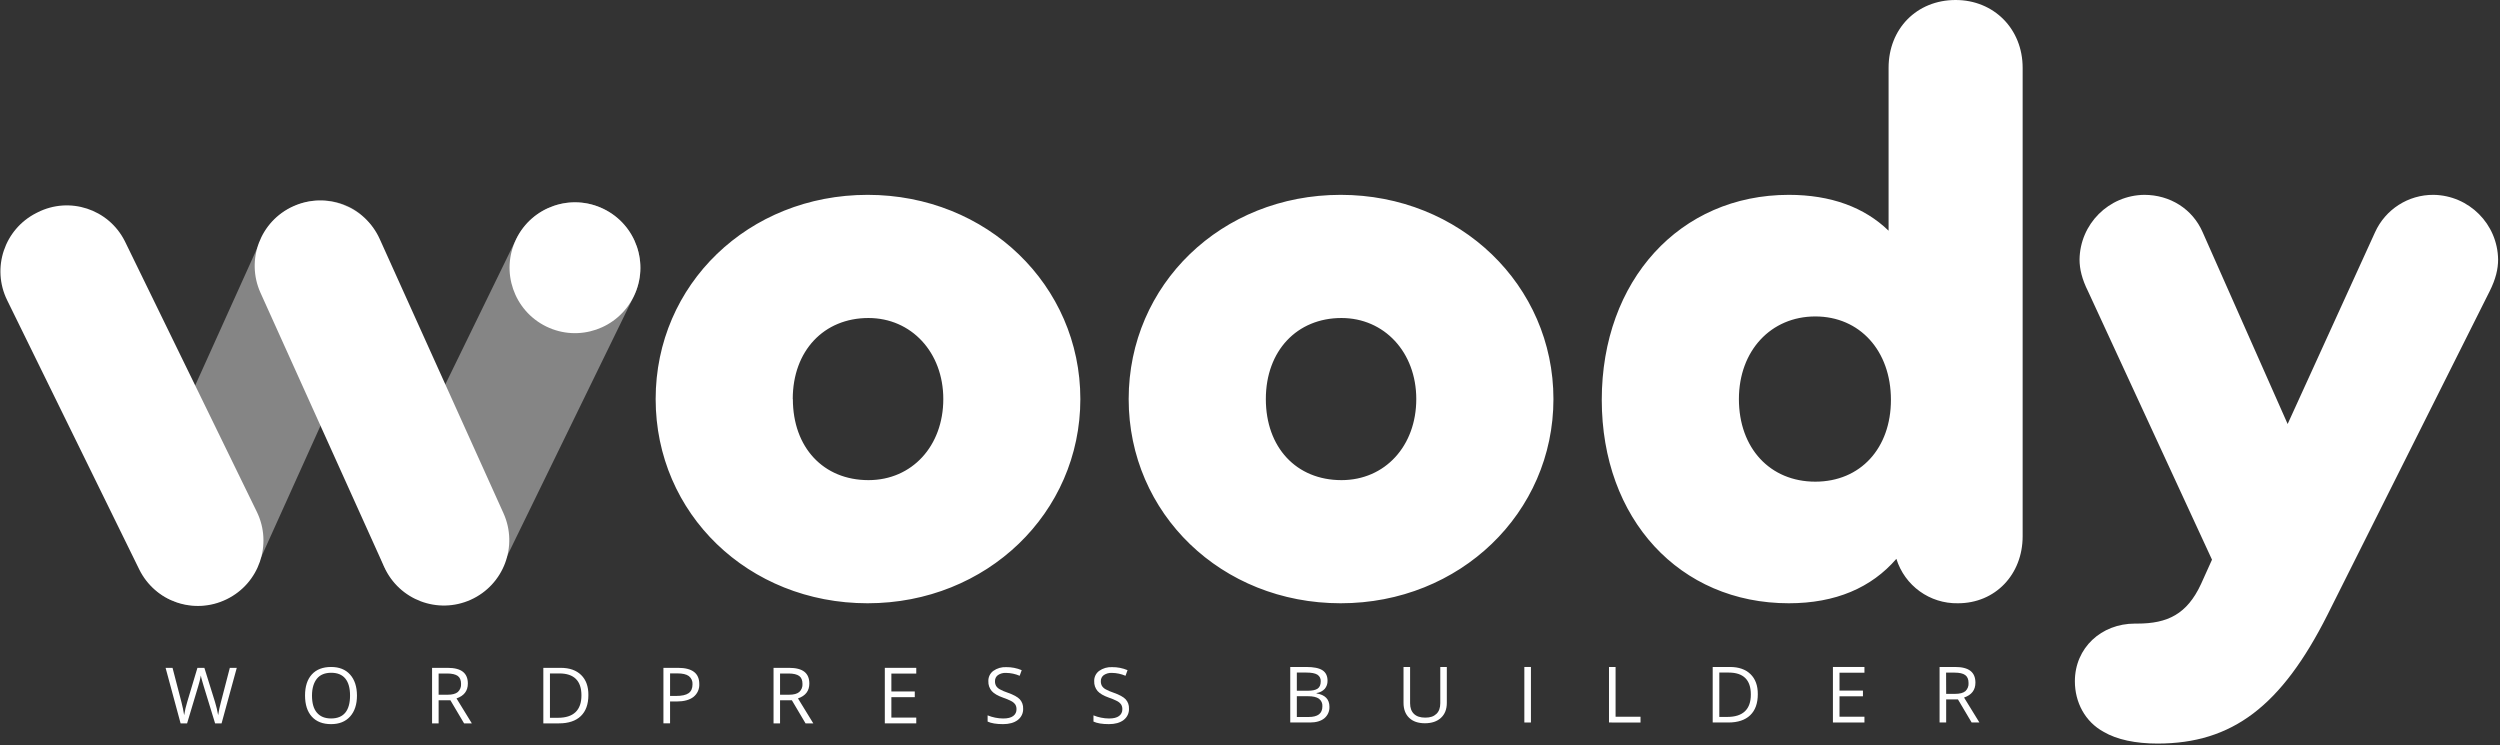 <svg xmlns="http://www.w3.org/2000/svg" width="1087" height="324" viewBox="0 0 1087 324">
  <rect x="0" y="0" width="1087" height="324" fill="#333333" stroke="none"/>
  <g fill="none" fill-rule="evenodd" class="woody-logo-white">
    <g fill="#FFF" fill-rule="nonzero" class="woody-logo-white__woody-logo" transform="translate(-10)">
      <g class="woody-logo-white__woody-logo__baseline" transform="translate(82 290)">
        <g class="woody-logo-white__woody-logo__baseline__builder" transform="translate(489)">
          <path d="M-1.13686838e-13,5.68434189e-14 L6.943,5.68434189e-14 C10.204,5.68434189e-14 12.564,0.48 14.023,1.439 C15.482,2.399 16.211,3.912 16.211,5.98 C16.261,7.267 15.828,8.527 14.993,9.52 C14.06,10.514 12.801,11.155 11.436,11.331 L11.436,11.493 C15.165,12.119 17.032,14.045 17.037,17.27 C17.138,19.204 16.313,21.074 14.807,22.324 C13.321,23.536 11.243,24.142 8.573,24.142 L-1.13686838e-13,24.142 L-1.13686838e-13,5.68434189e-14 Z M2.862,10.338 L7.569,10.338 C9.583,10.338 11.034,10.027 11.924,9.405 C12.805,8.784 13.252,7.736 13.252,6.257 C13.345,5.088 12.777,3.964 11.773,3.331 C10.782,2.732 9.211,2.432 7.06,2.432 L2.862,2.432 L2.862,10.338 Z M2.862,12.716 L2.862,21.75 L7.989,21.75 C9.97,21.75 11.463,21.372 12.468,20.615 C13.472,19.858 13.975,18.678 13.975,17.074 C14.074,15.786 13.492,14.538 12.433,13.77 C11.406,13.068 9.846,12.716 7.755,12.716 L2.862,12.716 Z" class="woody-logo-white__woody-logo__baseline__builder__shape"/>
          <path d="M68.078,5.68434189e-14 L68.078,15.622 C68.078,18.374 67.232,20.536 65.539,22.108 C63.846,23.68 61.521,24.468 58.562,24.473 C55.603,24.473 53.31,23.68 51.681,22.095 C50.053,20.509 49.243,18.329 49.252,15.554 L49.252,0.014 L52.108,0.014 L52.108,15.77 C52.108,17.784 52.67,19.329 53.794,20.405 C54.908,21.486 56.546,22.027 58.734,22.027 C60.922,22.027 62.408,21.48 63.55,20.399 C64.693,19.318 65.236,17.757 65.236,15.736 L65.236,5.68434189e-14 L68.078,5.68434189e-14 Z" class="woody-logo-white__woody-logo__baseline__builder__path"/>
          <polygon points="101.787 24.142 101.787 0 104.649 0 104.649 24.142" class="woody-logo-white__woody-logo__baseline__builder__path"/>
          <polygon points="138.592 24.142 138.592 0 141.454 0 141.454 21.622 152.298 21.622 152.298 24.162" class="woody-logo-white__woody-logo__baseline__builder__path"/>
          <path d="M203.291,11.838 C203.291,15.824 202.19,18.872 199.989,20.98 C197.787,23.088 194.619,24.142 190.486,24.142 L183.681,24.142 L183.681,5.68434189e-14 L191.174,5.68434189e-14 C195,5.68434189e-14 197.982,1.041 200.119,3.122 C202.257,5.203 203.314,8.108 203.291,11.838 Z M200.264,11.939 C200.264,8.786 199.461,6.414 197.856,4.824 C196.25,3.234 193.86,2.437 190.686,2.432 L186.557,2.432 L186.557,21.716 L190.039,21.716 C193.447,21.716 196.007,20.892 197.718,19.243 C199.429,17.595 200.278,15.16 200.264,11.939 L200.264,11.939 Z" class="woody-logo-white__woody-logo__baseline__builder__shape"/>
          <polygon points="249.661 24.142 235.954 24.142 235.954 0 249.661 0 249.661 2.493 238.817 2.493 238.817 10.27 249.007 10.27 249.007 12.75 238.817 12.75 238.817 21.628 249.661 21.628" class="woody-logo-white__woody-logo__baseline__builder__path"/>
          <path d="M285.193,14.101 L285.193,24.142 L282.33,24.142 L282.33,5.68434189e-14 L289.073,5.68434189e-14 C292.087,5.68434189e-14 294.314,0.568 295.755,1.703 C297.2,2.838 297.915,4.541 297.915,6.824 C297.915,10.014 296.268,12.169 292.975,13.291 L299.649,24.142 L296.271,24.142 L290.319,14.101 L285.193,14.101 Z M285.193,11.689 L289.108,11.689 C291.122,11.689 292.601,11.297 293.546,10.514 C294.525,9.598 295.031,8.297 294.922,6.973 C294.922,5.372 294.447,4.223 293.484,3.52 C292.521,2.818 290.993,2.459 288.874,2.459 L285.158,2.459 L285.193,11.689 Z" class="woody-logo-white__woody-logo__baseline__builder__shape"/>
        </g>
        <g class="woody-logo-white__woody-logo__baseline__wordpress">
          <path d="M24.343,24.52 L21.527,24.52 L16.575,8.358 C16.341,7.642 16.073,6.736 15.785,5.655 C15.59,5.011 15.438,4.354 15.331,3.689 C15.044,5.302 14.652,6.896 14.157,8.459 L9.349,24.527 L6.525,24.527 L7.10542736e-15,0.385 L3.022,0.385 L6.896,15.297 C7.387,17.168 7.779,19.062 8.071,20.973 C8.378,18.973 8.837,16.999 9.445,15.068 L13.841,0.385 L16.863,0.385 L21.479,15.196 C22.063,17.09 22.522,19.02 22.853,20.973 C23.139,19.048 23.543,17.141 24.062,15.264 L27.922,0.399 L30.944,0.399 L24.343,24.52 Z" class="woody-logo-white__woody-logo__baseline__wordpress__path"/>
          <path d="M83.209 12.419C83.209 16.275 82.216 19.313 80.228 21.534 78.241 23.755 75.48 24.86 71.944 24.851 68.331 24.851 65.543 23.764 63.578 21.588 61.614 19.412 60.631 16.345 60.631 12.385 60.631 8.453 61.616 5.405 63.585 3.243 65.554 1.081 68.352-1.77635684e-14 71.979-1.77635684e-14 75.5-1.77635684e-14 78.248 1.101 80.221 3.304 82.195 5.507 83.191 8.545 83.209 12.419zM63.654 12.419C63.654 15.689 64.341 18.162 65.776 19.851 67.212 21.541 69.211 22.385 71.958 22.385 74.706 22.385 76.766 21.541 78.14 19.858 79.514 18.176 80.201 15.689 80.201 12.426 80.201 9.162 79.514 6.716 78.14 5.034 76.766 3.351 74.706 2.52 72.006 2.52 69.307 2.52 67.198 3.365 65.824 5.054 64.45 6.743 63.654 9.189 63.654 12.419zM118.714 14.48L118.714 24.52 115.864 24.52 115.864.378 122.595.378C125.604.378 127.827.946 129.265 2.081 130.701 3.216 131.422 4.919 131.422 7.203 131.422 10.392 129.778 12.547 126.49 13.669L133.153 24.52 129.78 24.52 123.839 14.48 118.714 14.48zM118.714 12.068L122.63 12.068C124.64 12.068 126.117 11.676 127.06 10.892 128.05 9.982 128.568 8.68 128.468 7.351 128.468 5.748 127.99 4.597 127.033 3.899 126.078 3.223 124.539 2.838 122.424 2.838L118.714 2.838 118.714 12.068zM183.831 12.216C183.831 16.203 182.732 19.25 180.534 21.358 178.336 23.466 175.172 24.52 171.041 24.52L164.241 24.52 164.241.378 171.797.378C175.607.378 178.572 1.419 180.692 3.5 182.812 5.581 183.859 8.486 183.831 12.216zM180.809 12.318C180.809 9.164 180.005 6.793 178.398 5.203 176.791 3.613 174.405 2.815 171.24 2.811L167.119 2.811 167.119 22.095 170.588 22.095C173.995 22.095 176.552 21.27 178.26 19.622 179.969 17.973 180.818 15.538 180.809 12.318L180.809 12.318zM232.05 7.392C232.177 9.565 231.231 11.666 229.509 13.034 227.81 14.345 225.385 15.002 222.235 15.007L219.343 15.007 219.343 24.5 216.458 24.5 216.458.378 222.819.378C228.973.378 232.05 2.716 232.05 7.392zM219.343 12.595L221.912 12.595C224.44 12.595 226.274 12.196 227.407 11.392 228.54 10.588 229.104 9.297 229.104 7.527 229.205 6.152 228.608 4.816 227.51 3.959 226.445 3.176 224.763 2.791 222.544 2.791L219.35 2.791 219.343 12.595zM267.164 14.48L267.164 24.52 264.334 24.52 264.334.378 271.066.378C274.081.378 276.3.946 277.742 2.081 279.185 3.216 279.899 4.919 279.899 7.203 279.899 10.392 278.253 12.547 274.96 13.669L281.623 24.52 278.25 24.52 272.309 14.48 267.164 14.48zM267.164 12.068L271.072 12.068C273.092 12.068 274.569 11.676 275.503 10.892 276.495 9.983 277.015 8.681 276.918 7.351 276.918 5.748 276.439 4.597 275.482 3.899 274.521 3.223 272.989 2.838 270.873 2.838L267.164 2.838 267.164 12.068z" class="woody-logo-white__woody-logo__baseline__wordpress__shape"/>
          <polygon points="326.394 24.52 312.718 24.52 312.718 .378 326.394 .378 326.394 2.872 315.569 2.872 315.569 10.649 325.742 10.649 325.742 13.128 315.569 13.128 315.569 22.007 326.394 22.007" class="woody-logo-white__woody-logo__baseline__wordpress__path"/>
          <path d="M372.862 18.095C372.953 20.032 372.073 21.89 370.506 23.068 368.94 24.257 366.815 24.851 364.132 24.851 361.219 24.851 358.98 24.482 357.414 23.743L357.414 21.041C358.476 21.475 359.577 21.808 360.704 22.034 361.865 22.274 363.048 22.397 364.235 22.399 366.13 22.399 367.566 22.041 368.528 21.331 369.481 20.641 370.022 19.528 369.97 18.365 369.994 17.656 369.818 16.955 369.462 16.338 369.018 15.716 368.429 15.209 367.745 14.858 366.573 14.251 365.353 13.738 364.097 13.324 361.817 12.52 360.182 11.568 359.207 10.466 358.187 9.263 357.663 7.727 357.737 6.162 357.673 4.428 358.466 2.772 359.866 1.716 361.5.551 363.49-.031 365.505.068 367.818.043 370.11.491 372.237 1.385L371.351 3.831C369.485 3.027 367.474 2.599 365.437 2.574 364.183 2.505 362.94 2.842 361.899 3.534 361.054 4.16 360.576 5.156 360.622 6.196 360.598 6.901 360.761 7.599 361.096 8.223 361.49 8.836 362.036 9.341 362.682 9.689 363.777 10.289 364.927 10.784 366.117 11.169 368.686 12.07 370.456 13.038 371.426 14.074 372.414 15.182 372.928 16.623 372.862 18.095L372.862 18.095zM418.883 18.095C418.974 20.03 418.097 21.887 416.534 23.068 414.968 24.257 412.841 24.851 410.153 24.851 407.241 24.851 405.008 24.48 403.442 23.743L403.442 21.041C404.503 21.477 405.605 21.809 406.732 22.034 407.891 22.275 409.072 22.397 410.256 22.399 412.156 22.399 413.587 22.043 414.549 21.331 415.502 20.641 416.043 19.528 415.991 18.365 416.018 17.656 415.842 16.953 415.483 16.338 415.042 15.717 414.455 15.209 413.773 14.858 412.598 14.252 411.376 13.739 410.119 13.324 407.838 12.52 406.203 11.568 405.228 10.466 404.209 9.263 403.684 7.727 403.758 6.162 403.694 4.428 404.488 2.772 405.887 1.716 407.521.551 409.511-.031 411.527.068 413.839.042 416.132.49 418.258 1.385L417.372 3.831C415.508 3.028 413.5 2.6 411.465 2.574 410.209 2.504 408.963 2.841 407.921 3.534 407.075 4.16 406.597 5.156 406.643 6.196 406.619 6.901 406.782 7.599 407.117 8.223 407.511 8.836 408.057 9.341 408.704 9.689 409.798 10.289 410.948 10.784 412.138 11.169 414.716 12.07 416.486 13.038 417.448 14.074 418.435 15.182 418.949 16.623 418.883 18.095L418.883 18.095z" class="woody-logo-white__woody-logo__baseline__wordpress__path"/>
        </g>
      </g>
      <g class="woody-logo-white__woody-logo__logo">
        <g class="woody-logo-white__woody-logo__logo__oody" transform="translate(295.077)">
          <path d="M184.66 173.51C184.66 222.99 143.99 262.3 92.14 262.3 40.29 262.3-5.68434189e-14 223.33-5.68434189e-14 173.51-5.68434189e-14 123.69 40.33 84.72 92.18 84.72 144.03 84.72 184.66 124.03 184.66 173.51zM59.66 173.51C59.66 194.51 72.88 208.76 92.53 208.76 111.53 208.76 125.07 193.84 125.07 173.51 125.07 153.18 111.17 138.27 92.53 138.27 73.16 138.27 59.61 152.5 59.61 173.51L59.66 173.51zM390.36 173.51C390.36 222.99 349.7 262.3 297.85 262.3 246 262.3 205.67 223.3 205.67 173.51 205.67 123.72 246 84.72 297.85 84.72 349.7 84.72 390.36 124.03 390.36 173.51zM265.31 173.51C265.31 194.51 278.53 208.76 298.19 208.76 317.19 208.76 330.72 193.84 330.72 173.51 330.72 153.18 316.83 138.27 298.19 138.27 278.87 138.27 265.31 152.5 265.31 173.51L265.31 173.51zM594.37 29.48L594.37 233.16C594.37 249.76 582.51 262.3 566.25 262.3 554.017 262.543 543.098 254.665 539.47 242.98 528.63 255.52 513.04 262.3 492.7 262.3 445.26 262.3 411.37 225.7 411.37 173.85 411.37 122 445.26 84.72 492.7 84.72 511 84.72 525.58 90.14 536.08 100.31L536.08 29.48C536.08 12.54 548.28 0 565.23 0 581.83 0 594.37 12.54 594.37 29.48zM537.1 173.85C537.1 152.5 523.54 137.59 504.23 137.59 484.92 137.59 471 152.5 471 173.51 471 194.86 484.55 209.43 504.21 209.43 523.87 209.43 537.1 194.86 537.1 173.85z" class="woody-logo-white__woody-logo__logo__oody__shape"/>
          <path d="M801.1,112.85 C801.1,116.92 800.1,121.32 797.37,126.74 L726.88,267.38 C706.88,307.03 685.53,323.3 653,323.3 C643.51,323.3 635.38,321.61 629.61,318.22 C621.48,313.81 617.08,305.34 617.08,296.22 C617.08,281.65 628.6,271.14 643.17,271.14 L644.17,271.14 C657.38,271.14 665.86,267.07 671.96,253.86 L676.7,243.35 L622.84,126.74 C620.13,121.32 619.11,116.92 619.11,112.85 C619.309,97.398 631.788,84.919 647.24,84.719 C658.42,84.719 668.24,90.82 672.65,100.99 L709.59,184.36 L747.59,100.99 C752.1,91.021 762.059,84.645 773,84.719 C788.441,84.935 800.901,97.409 801.1,112.85 Z" class="woody-logo-white__woody-logo__logo__oody__path"/>
        </g>
        <g class="woody-logo-white__woody-logo__logo__w" transform="translate(0 77.003)">
          <path d="M66.634,5.915 L67.238,5.906 C82.817,5.662 95.644,18.093 95.889,33.672 C95.891,33.819 95.892,33.967 95.892,34.114 L95.892,164.707 C95.892,180.408 83.164,193.137 67.462,193.137 L67.386,193.137 C51.71,193.137 38.992,180.449 38.956,164.773 L38.65,34.409 C38.613,18.855 51.082,6.159 66.634,5.915 Z" class="woody-logo-white__woody-logo__logo__w__rectangle" transform="rotate(-26 67.238 99.297)"/>
          <rect width="56.87" height="187.68" x="94.191" y="4.363" class="woody-logo-white__woody-logo__logo__w__rectangle" opacity=".4" rx="28.43" transform="rotate(24.29 122.626 98.203)"/>
          <path d="M190.195,182.541 L190.186,182.537 C176.073,175.654 170.213,158.634 177.096,144.521 L234.444,26.941 C241.327,12.829 258.347,6.968 272.459,13.851 L272.468,13.856 C286.581,20.739 292.441,37.759 285.558,51.871 L228.21,169.452 C221.327,183.564 204.307,189.424 190.195,182.541 Z" class="woody-logo-white__woody-logo__logo__w__rectangle" opacity=".4"/>
          <path d="M247.538 64.973L247.529 64.969C233.417 58.086 227.556 41.066 234.44 26.953L234.444 26.944C241.327 12.832 258.347 6.971 272.46 13.854L272.469 13.859C286.581 20.742 292.441 37.762 285.558 51.874L285.554 51.883C278.671 65.996 261.651 71.856 247.538 64.973zM214.696 183.76L214.687 183.765C200.375 190.223 183.537 183.858 177.079 169.546L123.265 50.307C116.806 35.996 123.172 19.158 137.483 12.699L137.493 12.695C151.804 6.236 168.642 12.602 175.101 26.913L228.914 146.152C235.373 160.464 229.007 177.302 214.696 183.76z" class="woody-logo-white__woody-logo__logo__w__rectangle"/>
        </g>
      </g>
    </g>
  </g>
</svg>
